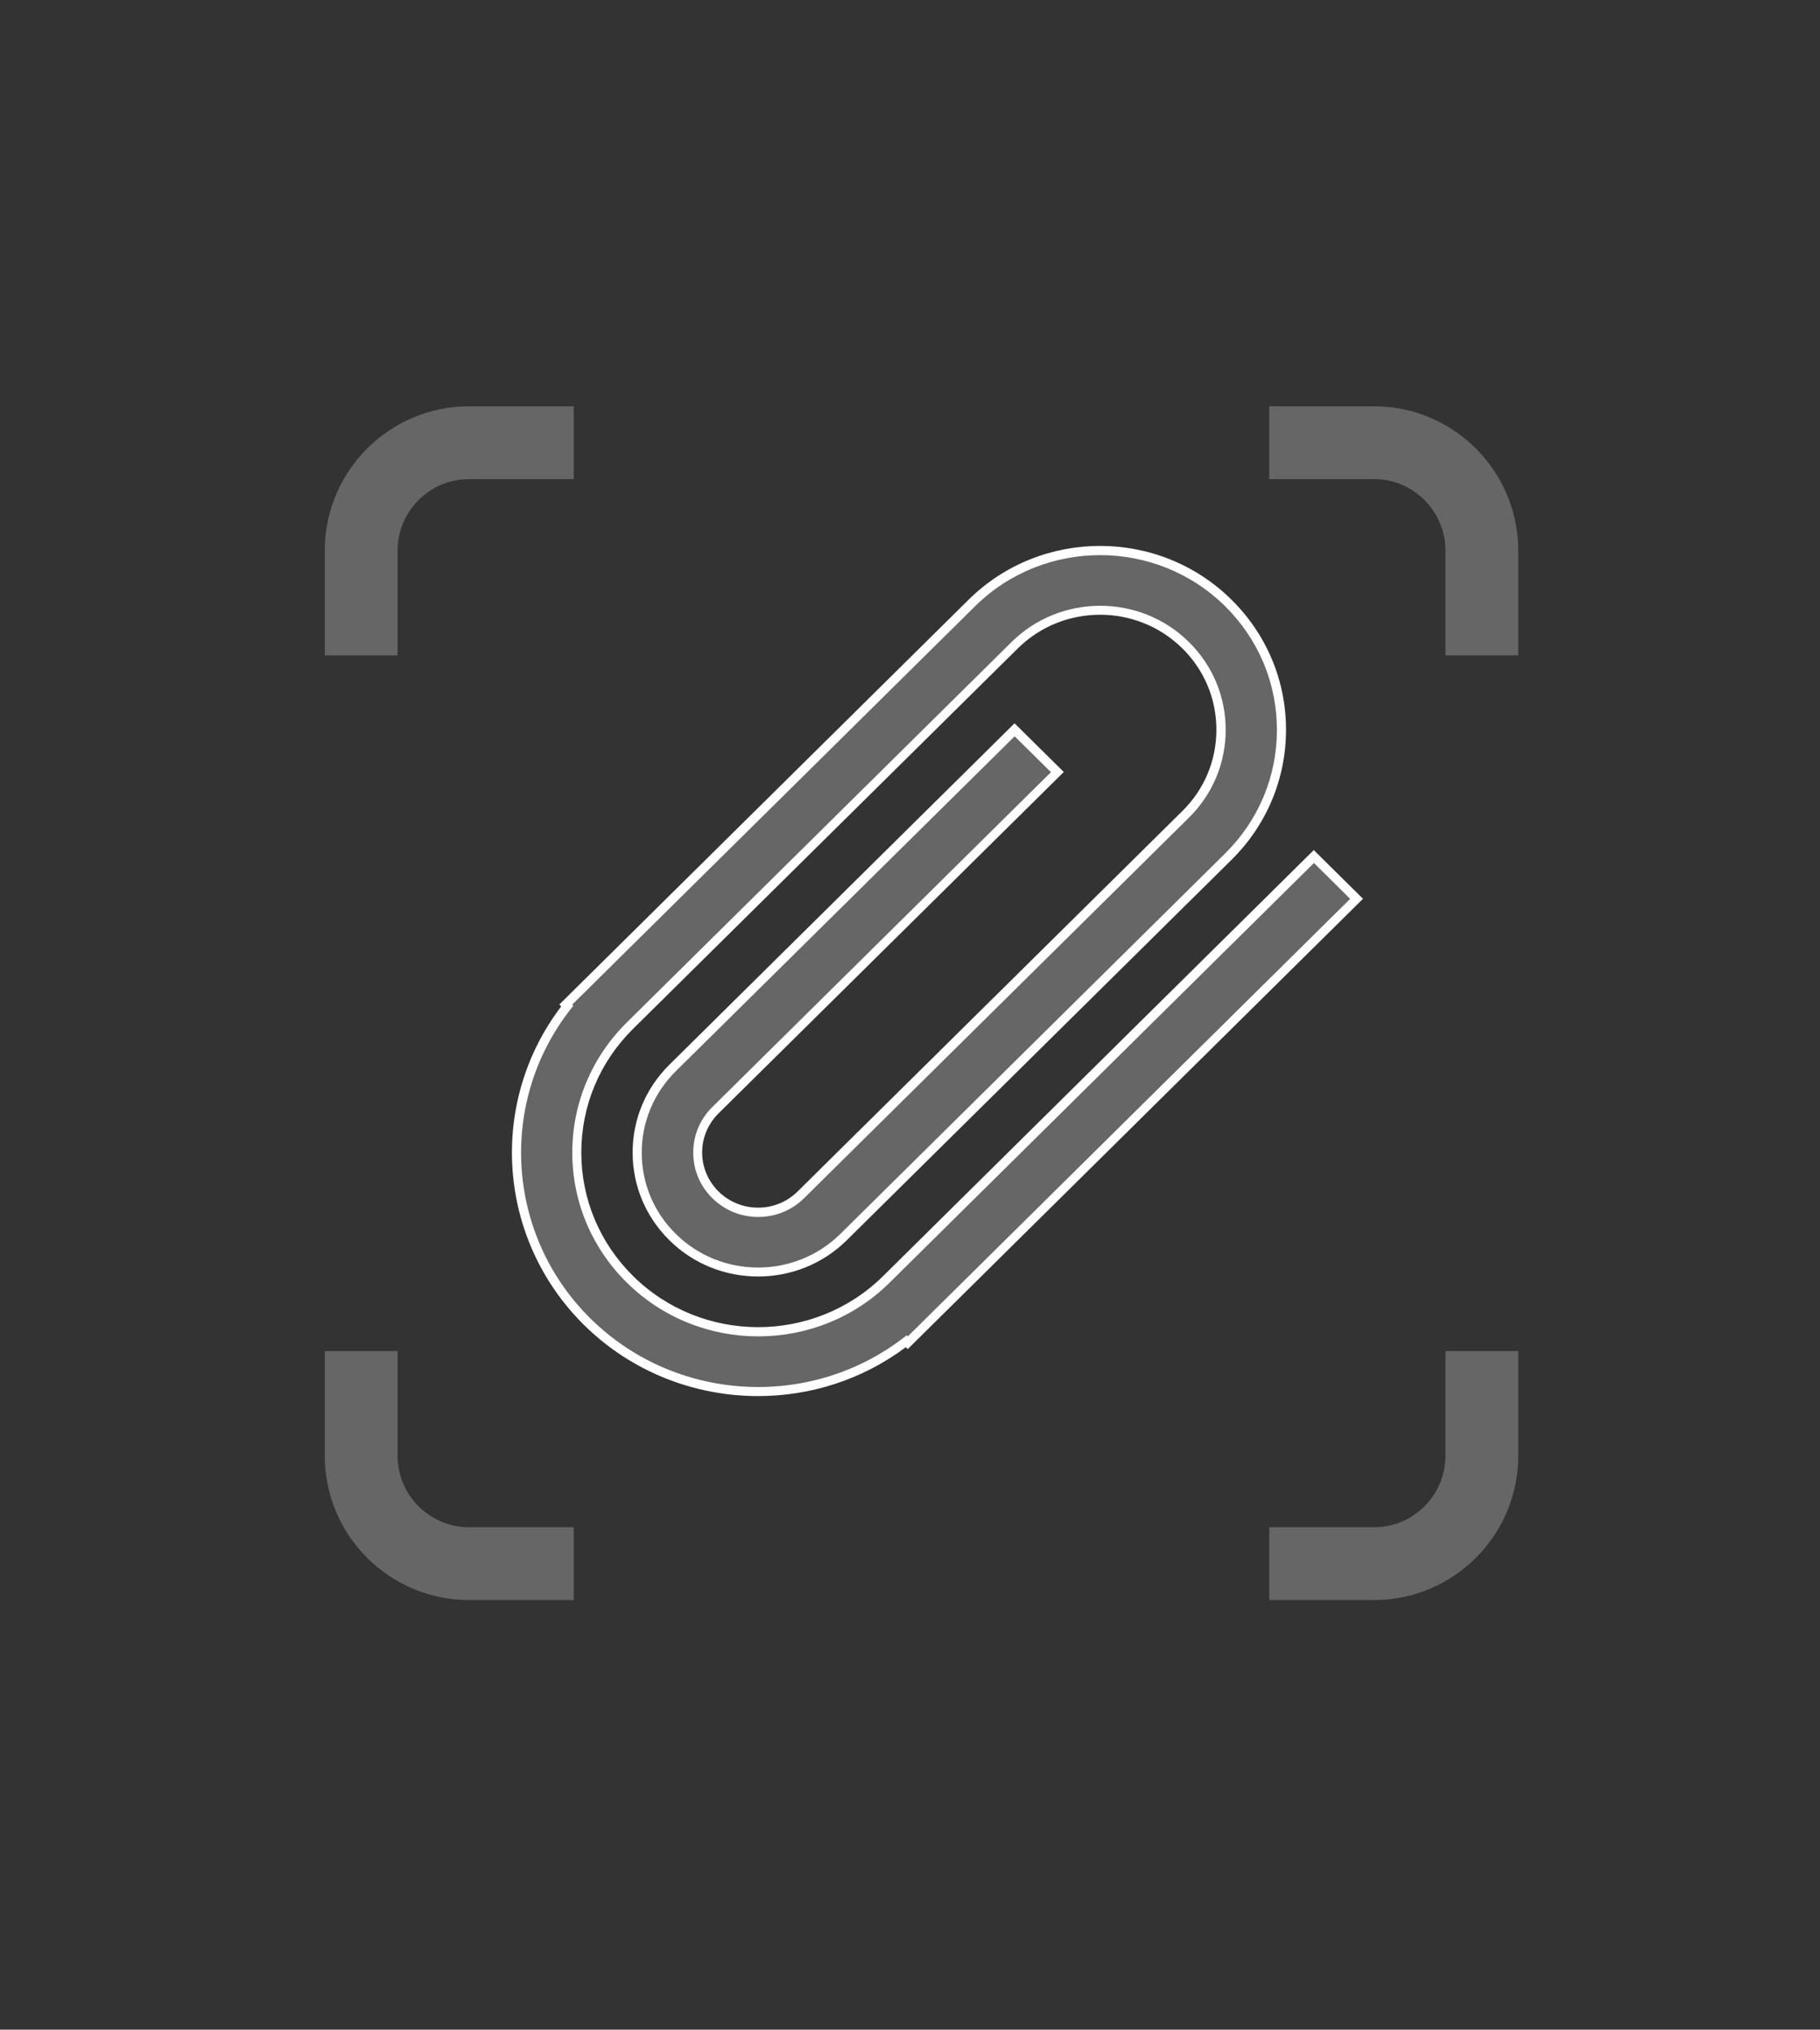 <?xml version="1.0" encoding="utf-8"?>
<!-- Generator: Adobe Illustrator 24.2.3, SVG Export Plug-In . SVG Version: 6.00 Build 0)  -->
<svg version="1.1" id="Layer_1" xmlns="http://www.w3.org/2000/svg" xmlns:xlink="http://www.w3.org/1999/xlink" x="0px" y="0px"
	 viewBox="0 0 200 223" style="enable-background:new 0 0 200 223;" xml:space="preserve">
<rect x="0" y="0" width="200" height="223" fill="#333333" stroke="none"/>
<style type="text/css">
	.st0{fill:#666666;}
	.st1{fill:#FFFFFF;}
	.st2{fill:none;stroke:#666666;stroke-width:8;stroke-linecap:round;stroke-linejoin:round;stroke-miterlimit:10;}
	.st3{fill:#666666;stroke:#FFFFFF;stroke-miterlimit:10;}
</style>
<g>
	<path class="st0" d="M43.69,159.95v-11.51h-8v11.51c0,8.74,7.11,15.85,15.85,15.85h11.51v-8H51.54
		C47.21,167.8,43.69,164.28,43.69,159.95z M51.54,44.64c-8.74,0-15.85,7.11-15.85,15.85v11.52h8V60.49c0-4.32,3.52-7.85,7.85-7.85
		h11.51v-8H51.54z M158.84,159.95c0,4.33-3.52,7.85-7.85,7.85h-11.51v8h11.51c8.74,0,15.85-7.11,15.85-15.85v-11.51h-8V159.95z
		 M150.99,44.64h-11.51v8h11.51c4.33,0,7.85,3.53,7.85,7.85v11.52h8V60.49C166.84,51.75,159.73,44.64,150.99,44.64z"/>
</g>
<g>
	<g>
		<g id="_x34__1_">
			<g>
				<g>
					<path class="st0" d="M144.37,94.11L97.4,140.56c-7.78,7.7-20.4,7.7-28.18,0c-7.78-7.7-7.78-20.17,0-27.87l42.28-41.8
						c5.19-5.13,13.6-5.13,18.79,0c5.19,5.13,5.19,13.45,0,18.58L88,131.27c-2.59,2.57-6.8,2.57-9.4,0c-2.59-2.56-2.59-6.72,0-9.29
						l37.58-37.16l-4.7-4.65l-37.57,37.16c-5.19,5.13-5.19,13.45,0,18.58c5.19,5.13,13.6,5.13,18.79,0l42.28-41.8
						c7.78-7.7,7.78-20.17,0-27.87c-7.78-7.7-20.4-7.7-28.18,0l-44.62,44.13l0.16,0.16c-8.11,10.31-7.39,25.21,2.19,34.68
						c9.58,9.47,24.64,10.18,35.07,2.16l0.16,0.16l49.32-48.77L144.37,94.11z"/>
					<path class="st1" d="M83.31,153.39c-6.97,0-13.9-2.64-19.14-7.82c-9.52-9.42-10.57-24.38-2.5-34.99l-0.21-0.21l44.98-44.48
						c7.97-7.88,20.92-7.88,28.89,0c3.86,3.82,5.99,8.89,5.99,14.29s-2.13,10.47-5.99,14.29l-42.28,41.8
						c-5.37,5.31-14.12,5.31-19.49,0c-2.61-2.58-4.04-6-4.04-9.64c0-3.65,1.43-7.07,4.04-9.65l37.93-37.51l5.41,5.35l-37.94,37.51
						c-1.16,1.15-1.8,2.67-1.8,4.29s0.64,3.14,1.8,4.29c2.4,2.37,6.3,2.37,8.69,0l42.28-41.8c2.42-2.39,3.74-5.56,3.74-8.94
						c0-3.38-1.33-6.55-3.74-8.93c-4.99-4.93-13.1-4.93-18.08,0l-42.28,41.8c-3.67,3.63-5.69,8.45-5.69,13.58
						c0,5.13,2.02,9.95,5.69,13.58c7.58,7.49,19.9,7.49,27.48,0l47.32-46.8l5.41,5.35l-50.03,49.48l-0.21-0.21
						C94.72,151.62,89,153.39,83.31,153.39z M62.88,110.38L63,110.5l-0.27,0.35c-8.04,10.23-7.12,24.85,2.15,34.01
						c9.27,9.17,24.07,10.08,34.41,2.12l0.35-0.27l0.12,0.12l48.61-48.07l-3.98-3.94l-46.62,46.1c-7.96,7.88-20.92,7.88-28.89,0
						c-3.86-3.82-5.99-8.89-5.99-14.29c0-5.4,2.13-10.47,5.99-14.29l42.28-41.8c5.37-5.31,14.12-5.31,19.49,0
						c2.61,2.58,4.04,6,4.04,9.65c0,3.65-1.43,7.07-4.04,9.65l-42.28,41.8c-2.78,2.76-7.31,2.76-10.1,0c-1.35-1.33-2.09-3.11-2.09-5
						c0-1.89,0.74-3.67,2.09-5l37.22-36.8l-3.99-3.94L74.26,117.7c-2.41,2.39-3.74,5.56-3.74,8.94s1.33,6.55,3.74,8.93
						c4.99,4.93,13.1,4.93,18.09,0l42.28-41.8c3.67-3.63,5.69-8.45,5.69-13.58s-2.02-9.95-5.69-13.58c-7.58-7.49-19.9-7.49-27.48,0
						L62.88,110.38z"/>
				</g>
			</g>
		</g>
	</g>
</g>
</svg>

